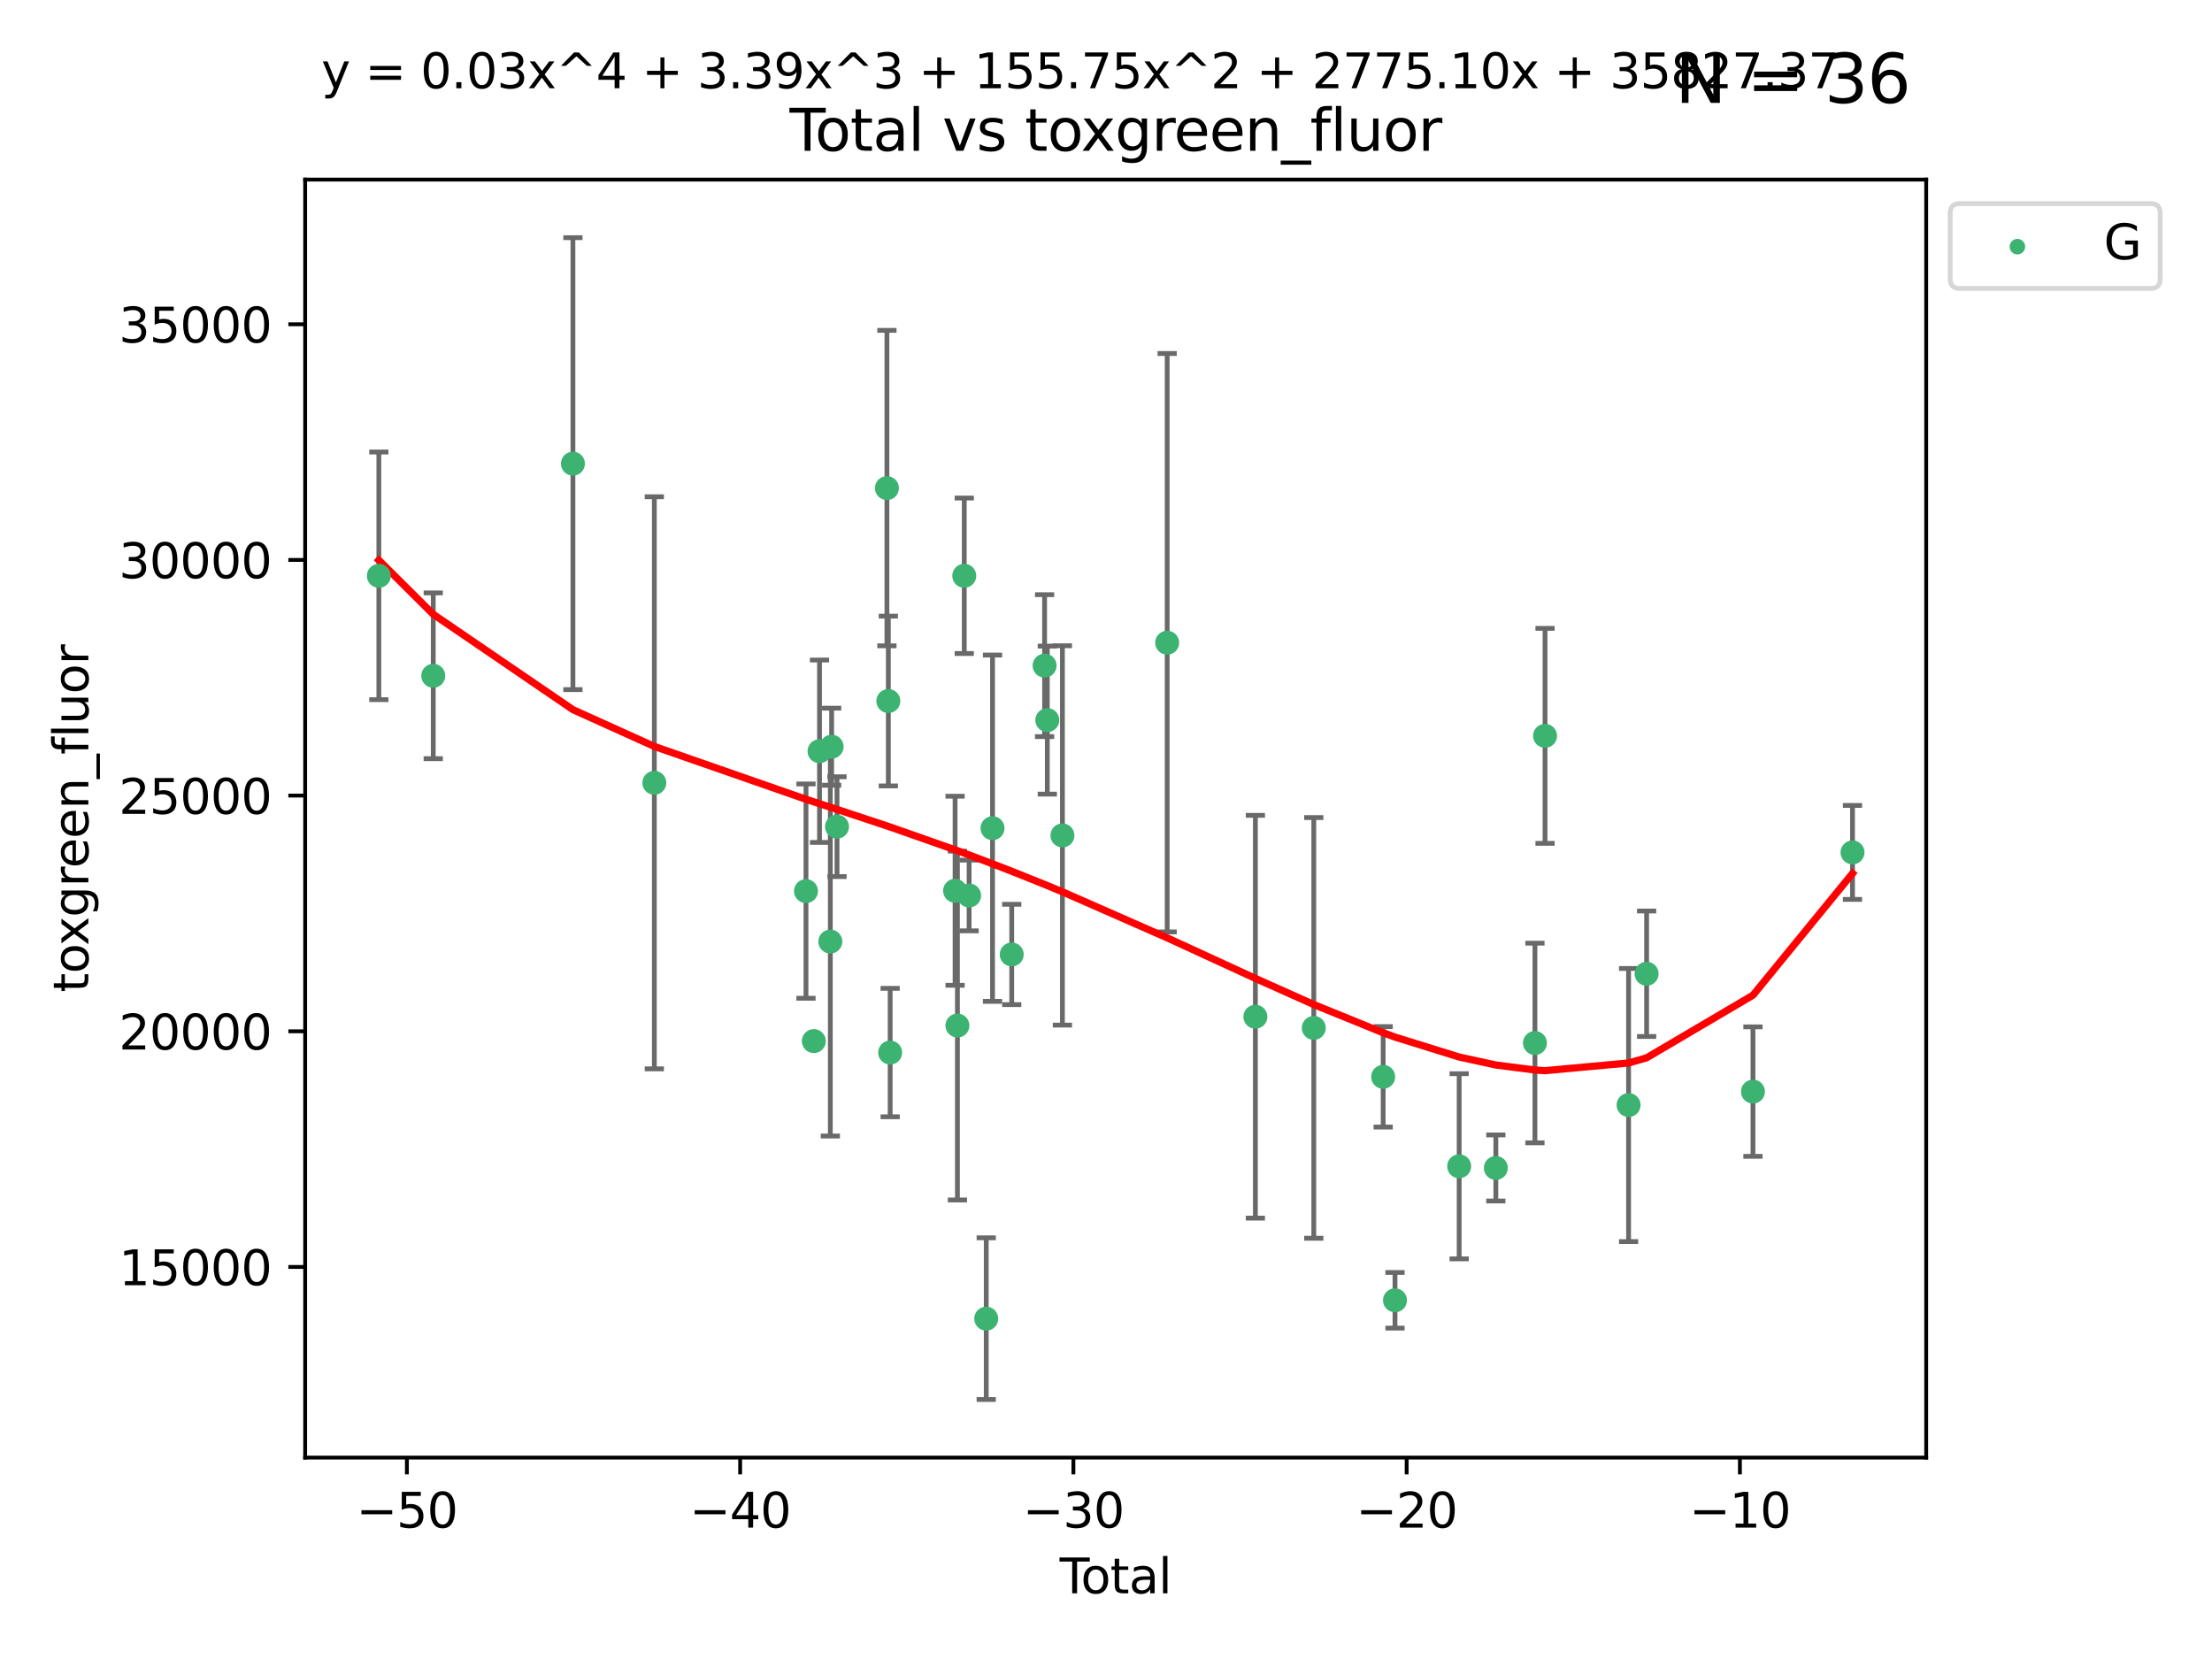 <?xml version="1.0" encoding="utf-8" standalone="no"?>
<!DOCTYPE svg PUBLIC "-//W3C//DTD SVG 1.1//EN"
  "http://www.w3.org/Graphics/SVG/1.1/DTD/svg11.dtd">
<svg xmlns:xlink="http://www.w3.org/1999/xlink" width="460.8pt" height="345.6pt" viewBox="0 0 460.8 345.6" xmlns="http://www.w3.org/2000/svg" version="1.1">
 <defs>
  <style type="text/css">*{stroke-linejoin: round; stroke-linecap: butt}</style>
 </defs>
 <g id="figure_1">
  <g id="patch_1">
   <path d="M 0 345.6 
L 460.8 345.6 
L 460.8 0 
L 0 0 
z
" style="fill: #ffffff"/>
  </g>
  <g id="axes_1">
   <g id="patch_2">
    <path d="M 63.571 303.64 
L 401.26 303.64 
L 401.26 37.411 
L 63.571 37.411 
z
" style="fill: #ffffff"/>
   </g>
   <g id="PathCollection_1">
    <defs>
     <path id="md20626d2b7" d="M 0 1.118 
C 0.297 1.118 0.581 1 0.791 0.791 
C 1 0.581 1.118 0.297 1.118 0 
C 1.118 -0.297 1 -0.581 0.791 -0.791 
C 0.581 -1 0.297 -1.118 0 -1.118 
C -0.297 -1.118 -0.581 -1 -0.791 -0.791 
C -1 -0.581 -1.118 -0.297 -1.118 0 
C -1.118 0.297 -1 0.581 -0.791 0.791 
C -0.581 1 -0.297 1.118 0 1.118 
z
" style="stroke: #3cb371"/>
    </defs>
    <g clip-path="url(#p855ba86856)">
     <use xlink:href="#md20626d2b7" x="78.921" y="119.959" style="fill: #3cb371; stroke: #3cb371"/>
     <use xlink:href="#md20626d2b7" x="90.255" y="140.778" style="fill: #3cb371; stroke: #3cb371"/>
     <use xlink:href="#md20626d2b7" x="119.35" y="96.586" style="fill: #3cb371; stroke: #3cb371"/>
     <use xlink:href="#md20626d2b7" x="136.309" y="163.076" style="fill: #3cb371; stroke: #3cb371"/>
     <use xlink:href="#md20626d2b7" x="167.902" y="185.634" style="fill: #3cb371; stroke: #3cb371"/>
     <use xlink:href="#md20626d2b7" x="169.538" y="216.881" style="fill: #3cb371; stroke: #3cb371"/>
     <use xlink:href="#md20626d2b7" x="170.721" y="156.494" style="fill: #3cb371; stroke: #3cb371"/>
     <use xlink:href="#md20626d2b7" x="172.971" y="196.148" style="fill: #3cb371; stroke: #3cb371"/>
     <use xlink:href="#md20626d2b7" x="173.244" y="155.55" style="fill: #3cb371; stroke: #3cb371"/>
     <use xlink:href="#md20626d2b7" x="174.365" y="172.208" style="fill: #3cb371; stroke: #3cb371"/>
     <use xlink:href="#md20626d2b7" x="184.763" y="101.677" style="fill: #3cb371; stroke: #3cb371"/>
     <use xlink:href="#md20626d2b7" x="185.056" y="146.037" style="fill: #3cb371; stroke: #3cb371"/>
     <use xlink:href="#md20626d2b7" x="185.436" y="219.268" style="fill: #3cb371; stroke: #3cb371"/>
     <use xlink:href="#md20626d2b7" x="198.96" y="185.562" style="fill: #3cb371; stroke: #3cb371"/>
     <use xlink:href="#md20626d2b7" x="199.45" y="213.642" style="fill: #3cb371; stroke: #3cb371"/>
     <use xlink:href="#md20626d2b7" x="200.874" y="119.948" style="fill: #3cb371; stroke: #3cb371"/>
     <use xlink:href="#md20626d2b7" x="201.885" y="186.545" style="fill: #3cb371; stroke: #3cb371"/>
     <use xlink:href="#md20626d2b7" x="205.451" y="274.699" style="fill: #3cb371; stroke: #3cb371"/>
     <use xlink:href="#md20626d2b7" x="206.761" y="172.53" style="fill: #3cb371; stroke: #3cb371"/>
     <use xlink:href="#md20626d2b7" x="210.761" y="198.832" style="fill: #3cb371; stroke: #3cb371"/>
     <use xlink:href="#md20626d2b7" x="217.607" y="138.664" style="fill: #3cb371; stroke: #3cb371"/>
     <use xlink:href="#md20626d2b7" x="218.173" y="150.012" style="fill: #3cb371; stroke: #3cb371"/>
     <use xlink:href="#md20626d2b7" x="221.321" y="174.034" style="fill: #3cb371; stroke: #3cb371"/>
     <use xlink:href="#md20626d2b7" x="243.144" y="133.888" style="fill: #3cb371; stroke: #3cb371"/>
     <use xlink:href="#md20626d2b7" x="261.519" y="211.804" style="fill: #3cb371; stroke: #3cb371"/>
     <use xlink:href="#md20626d2b7" x="273.686" y="214.13" style="fill: #3cb371; stroke: #3cb371"/>
     <use xlink:href="#md20626d2b7" x="288.138" y="224.325" style="fill: #3cb371; stroke: #3cb371"/>
     <use xlink:href="#md20626d2b7" x="290.604" y="270.877" style="fill: #3cb371; stroke: #3cb371"/>
     <use xlink:href="#md20626d2b7" x="303.971" y="242.958" style="fill: #3cb371; stroke: #3cb371"/>
     <use xlink:href="#md20626d2b7" x="311.61" y="243.308" style="fill: #3cb371; stroke: #3cb371"/>
     <use xlink:href="#md20626d2b7" x="319.757" y="217.279" style="fill: #3cb371; stroke: #3cb371"/>
     <use xlink:href="#md20626d2b7" x="321.86" y="153.291" style="fill: #3cb371; stroke: #3cb371"/>
     <use xlink:href="#md20626d2b7" x="339.265" y="230.198" style="fill: #3cb371; stroke: #3cb371"/>
     <use xlink:href="#md20626d2b7" x="343.02" y="202.851" style="fill: #3cb371; stroke: #3cb371"/>
     <use xlink:href="#md20626d2b7" x="365.174" y="227.4" style="fill: #3cb371; stroke: #3cb371"/>
     <use xlink:href="#md20626d2b7" x="385.911" y="177.574" style="fill: #3cb371; stroke: #3cb371"/>
    </g>
   </g>
   <g id="matplotlib.axis_1">
    <g id="xtick_1">
     <g id="line2d_1">
      <defs>
       <path id="m1de140a393" d="M 0 0 
L 0 3.5 
" style="stroke: #000000; stroke-width: 0.8"/>
      </defs>
      <g>
       <use xlink:href="#m1de140a393" x="84.763" y="303.64" style="stroke: #000000; stroke-width: 0.8"/>
      </g>
     </g>
     <g id="text_1">
      <!-- −50 -->
      <g transform="translate(74.211 318.238)scale(0.1 -0.1)">
       <defs>
        <path id="DejaVuSans-2212" d="M 678 2272 
L 4684 2272 
L 4684 1741 
L 678 1741 
L 678 2272 
z
" transform="scale(0.016)"/>
        <path id="DejaVuSans-35" d="M 691 4666 
L 3169 4666 
L 3169 4134 
L 1269 4134 
L 1269 2991 
Q 1406 3038 1543 3061 
Q 1681 3084 1819 3084 
Q 2600 3084 3056 2656 
Q 3513 2228 3513 1497 
Q 3513 744 3044 326 
Q 2575 -91 1722 -91 
Q 1428 -91 1123 -41 
Q 819 9 494 109 
L 494 744 
Q 775 591 1075 516 
Q 1375 441 1709 441 
Q 2250 441 2565 725 
Q 2881 1009 2881 1497 
Q 2881 1984 2565 2268 
Q 2250 2553 1709 2553 
Q 1456 2553 1204 2497 
Q 953 2441 691 2322 
L 691 4666 
z
" transform="scale(0.016)"/>
        <path id="DejaVuSans-30" d="M 2034 4250 
Q 1547 4250 1301 3770 
Q 1056 3291 1056 2328 
Q 1056 1369 1301 889 
Q 1547 409 2034 409 
Q 2525 409 2770 889 
Q 3016 1369 3016 2328 
Q 3016 3291 2770 3770 
Q 2525 4250 2034 4250 
z
M 2034 4750 
Q 2819 4750 3233 4129 
Q 3647 3509 3647 2328 
Q 3647 1150 3233 529 
Q 2819 -91 2034 -91 
Q 1250 -91 836 529 
Q 422 1150 422 2328 
Q 422 3509 836 4129 
Q 1250 4750 2034 4750 
z
" transform="scale(0.016)"/>
       </defs>
       <use xlink:href="#DejaVuSans-2212"/>
       <use xlink:href="#DejaVuSans-35" x="83.789"/>
       <use xlink:href="#DejaVuSans-30" x="147.412"/>
      </g>
     </g>
    </g>
    <g id="xtick_2">
     <g id="line2d_2">
      <g>
       <use xlink:href="#m1de140a393" x="154.186" y="303.64" style="stroke: #000000; stroke-width: 0.8"/>
      </g>
     </g>
     <g id="text_2">
      <!-- −40 -->
      <g transform="translate(143.633 318.238)scale(0.1 -0.1)">
       <defs>
        <path id="DejaVuSans-34" d="M 2419 4116 
L 825 1625 
L 2419 1625 
L 2419 4116 
z
M 2253 4666 
L 3047 4666 
L 3047 1625 
L 3713 1625 
L 3713 1100 
L 3047 1100 
L 3047 0 
L 2419 0 
L 2419 1100 
L 313 1100 
L 313 1709 
L 2253 4666 
z
" transform="scale(0.016)"/>
       </defs>
       <use xlink:href="#DejaVuSans-2212"/>
       <use xlink:href="#DejaVuSans-34" x="83.789"/>
       <use xlink:href="#DejaVuSans-30" x="147.412"/>
      </g>
     </g>
    </g>
    <g id="xtick_3">
     <g id="line2d_3">
      <g>
       <use xlink:href="#m1de140a393" x="223.608" y="303.64" style="stroke: #000000; stroke-width: 0.8"/>
      </g>
     </g>
     <g id="text_3">
      <!-- −30 -->
      <g transform="translate(213.056 318.238)scale(0.1 -0.1)">
       <defs>
        <path id="DejaVuSans-33" d="M 2597 2516 
Q 3050 2419 3304 2112 
Q 3559 1806 3559 1356 
Q 3559 666 3084 287 
Q 2609 -91 1734 -91 
Q 1441 -91 1130 -33 
Q 819 25 488 141 
L 488 750 
Q 750 597 1062 519 
Q 1375 441 1716 441 
Q 2309 441 2620 675 
Q 2931 909 2931 1356 
Q 2931 1769 2642 2001 
Q 2353 2234 1838 2234 
L 1294 2234 
L 1294 2753 
L 1863 2753 
Q 2328 2753 2575 2939 
Q 2822 3125 2822 3475 
Q 2822 3834 2567 4026 
Q 2313 4219 1838 4219 
Q 1578 4219 1281 4162 
Q 984 4106 628 3988 
L 628 4550 
Q 988 4650 1302 4700 
Q 1616 4750 1894 4750 
Q 2613 4750 3031 4423 
Q 3450 4097 3450 3541 
Q 3450 3153 3228 2886 
Q 3006 2619 2597 2516 
z
" transform="scale(0.016)"/>
       </defs>
       <use xlink:href="#DejaVuSans-2212"/>
       <use xlink:href="#DejaVuSans-33" x="83.789"/>
       <use xlink:href="#DejaVuSans-30" x="147.412"/>
      </g>
     </g>
    </g>
    <g id="xtick_4">
     <g id="line2d_4">
      <g>
       <use xlink:href="#m1de140a393" x="293.031" y="303.64" style="stroke: #000000; stroke-width: 0.8"/>
      </g>
     </g>
     <g id="text_4">
      <!-- −20 -->
      <g transform="translate(282.478 318.238)scale(0.1 -0.1)">
       <defs>
        <path id="DejaVuSans-32" d="M 1228 531 
L 3431 531 
L 3431 0 
L 469 0 
L 469 531 
Q 828 903 1448 1529 
Q 2069 2156 2228 2338 
Q 2531 2678 2651 2914 
Q 2772 3150 2772 3378 
Q 2772 3750 2511 3984 
Q 2250 4219 1831 4219 
Q 1534 4219 1204 4116 
Q 875 4013 500 3803 
L 500 4441 
Q 881 4594 1212 4672 
Q 1544 4750 1819 4750 
Q 2544 4750 2975 4387 
Q 3406 4025 3406 3419 
Q 3406 3131 3298 2873 
Q 3191 2616 2906 2266 
Q 2828 2175 2409 1742 
Q 1991 1309 1228 531 
z
" transform="scale(0.016)"/>
       </defs>
       <use xlink:href="#DejaVuSans-2212"/>
       <use xlink:href="#DejaVuSans-32" x="83.789"/>
       <use xlink:href="#DejaVuSans-30" x="147.412"/>
      </g>
     </g>
    </g>
    <g id="xtick_5">
     <g id="line2d_5">
      <g>
       <use xlink:href="#m1de140a393" x="362.453" y="303.64" style="stroke: #000000; stroke-width: 0.8"/>
      </g>
     </g>
     <g id="text_5">
      <!-- −10 -->
      <g transform="translate(351.901 318.238)scale(0.1 -0.1)">
       <defs>
        <path id="DejaVuSans-31" d="M 794 531 
L 1825 531 
L 1825 4091 
L 703 3866 
L 703 4441 
L 1819 4666 
L 2450 4666 
L 2450 531 
L 3481 531 
L 3481 0 
L 794 0 
L 794 531 
z
" transform="scale(0.016)"/>
       </defs>
       <use xlink:href="#DejaVuSans-2212"/>
       <use xlink:href="#DejaVuSans-31" x="83.789"/>
       <use xlink:href="#DejaVuSans-30" x="147.412"/>
      </g>
     </g>
    </g>
    <g id="text_6">
     <!-- Total -->
     <g transform="translate(220.739 331.917)scale(0.1 -0.1)">
      <defs>
       <path id="DejaVuSans-54" d="M -19 4666 
L 3928 4666 
L 3928 4134 
L 2272 4134 
L 2272 0 
L 1638 0 
L 1638 4134 
L -19 4134 
L -19 4666 
z
" transform="scale(0.016)"/>
       <path id="DejaVuSans-6f" d="M 1959 3097 
Q 1497 3097 1228 2736 
Q 959 2375 959 1747 
Q 959 1119 1226 758 
Q 1494 397 1959 397 
Q 2419 397 2687 759 
Q 2956 1122 2956 1747 
Q 2956 2369 2687 2733 
Q 2419 3097 1959 3097 
z
M 1959 3584 
Q 2709 3584 3137 3096 
Q 3566 2609 3566 1747 
Q 3566 888 3137 398 
Q 2709 -91 1959 -91 
Q 1206 -91 779 398 
Q 353 888 353 1747 
Q 353 2609 779 3096 
Q 1206 3584 1959 3584 
z
" transform="scale(0.016)"/>
       <path id="DejaVuSans-74" d="M 1172 4494 
L 1172 3500 
L 2356 3500 
L 2356 3053 
L 1172 3053 
L 1172 1153 
Q 1172 725 1289 603 
Q 1406 481 1766 481 
L 2356 481 
L 2356 0 
L 1766 0 
Q 1100 0 847 248 
Q 594 497 594 1153 
L 594 3053 
L 172 3053 
L 172 3500 
L 594 3500 
L 594 4494 
L 1172 4494 
z
" transform="scale(0.016)"/>
       <path id="DejaVuSans-61" d="M 2194 1759 
Q 1497 1759 1228 1600 
Q 959 1441 959 1056 
Q 959 750 1161 570 
Q 1363 391 1709 391 
Q 2188 391 2477 730 
Q 2766 1069 2766 1631 
L 2766 1759 
L 2194 1759 
z
M 3341 1997 
L 3341 0 
L 2766 0 
L 2766 531 
Q 2569 213 2275 61 
Q 1981 -91 1556 -91 
Q 1019 -91 701 211 
Q 384 513 384 1019 
Q 384 1609 779 1909 
Q 1175 2209 1959 2209 
L 2766 2209 
L 2766 2266 
Q 2766 2663 2505 2880 
Q 2244 3097 1772 3097 
Q 1472 3097 1187 3025 
Q 903 2953 641 2809 
L 641 3341 
Q 956 3463 1253 3523 
Q 1550 3584 1831 3584 
Q 2591 3584 2966 3190 
Q 3341 2797 3341 1997 
z
" transform="scale(0.016)"/>
       <path id="DejaVuSans-6c" d="M 603 4863 
L 1178 4863 
L 1178 0 
L 603 0 
L 603 4863 
z
" transform="scale(0.016)"/>
      </defs>
      <use xlink:href="#DejaVuSans-54"/>
      <use xlink:href="#DejaVuSans-6f" x="44.084"/>
      <use xlink:href="#DejaVuSans-74" x="105.266"/>
      <use xlink:href="#DejaVuSans-61" x="144.475"/>
      <use xlink:href="#DejaVuSans-6c" x="205.754"/>
     </g>
    </g>
   </g>
   <g id="matplotlib.axis_2">
    <g id="ytick_1">
     <g id="line2d_6">
      <defs>
       <path id="m086ab2cfdd" d="M 0 0 
L -3.5 0 
" style="stroke: #000000; stroke-width: 0.8"/>
      </defs>
      <g>
       <use xlink:href="#m086ab2cfdd" x="63.571" y="263.928" style="stroke: #000000; stroke-width: 0.8"/>
      </g>
     </g>
     <g id="text_7">
      <!-- 15000 -->
      <g transform="translate(24.759 267.727)scale(0.1 -0.1)">
       <use xlink:href="#DejaVuSans-31"/>
       <use xlink:href="#DejaVuSans-35" x="63.623"/>
       <use xlink:href="#DejaVuSans-30" x="127.246"/>
       <use xlink:href="#DejaVuSans-30" x="190.869"/>
       <use xlink:href="#DejaVuSans-30" x="254.492"/>
      </g>
     </g>
    </g>
    <g id="ytick_2">
     <g id="line2d_7">
      <g>
       <use xlink:href="#m086ab2cfdd" x="63.571" y="214.834" style="stroke: #000000; stroke-width: 0.8"/>
      </g>
     </g>
     <g id="text_8">
      <!-- 20000 -->
      <g transform="translate(24.759 218.633)scale(0.1 -0.1)">
       <use xlink:href="#DejaVuSans-32"/>
       <use xlink:href="#DejaVuSans-30" x="63.623"/>
       <use xlink:href="#DejaVuSans-30" x="127.246"/>
       <use xlink:href="#DejaVuSans-30" x="190.869"/>
       <use xlink:href="#DejaVuSans-30" x="254.492"/>
      </g>
     </g>
    </g>
    <g id="ytick_3">
     <g id="line2d_8">
      <g>
       <use xlink:href="#m086ab2cfdd" x="63.571" y="165.739" style="stroke: #000000; stroke-width: 0.8"/>
      </g>
     </g>
     <g id="text_9">
      <!-- 25000 -->
      <g transform="translate(24.759 169.539)scale(0.1 -0.1)">
       <use xlink:href="#DejaVuSans-32"/>
       <use xlink:href="#DejaVuSans-35" x="63.623"/>
       <use xlink:href="#DejaVuSans-30" x="127.246"/>
       <use xlink:href="#DejaVuSans-30" x="190.869"/>
       <use xlink:href="#DejaVuSans-30" x="254.492"/>
      </g>
     </g>
    </g>
    <g id="ytick_4">
     <g id="line2d_9">
      <g>
       <use xlink:href="#m086ab2cfdd" x="63.571" y="116.645" style="stroke: #000000; stroke-width: 0.8"/>
      </g>
     </g>
     <g id="text_10">
      <!-- 30000 -->
      <g transform="translate(24.759 120.444)scale(0.1 -0.1)">
       <use xlink:href="#DejaVuSans-33"/>
       <use xlink:href="#DejaVuSans-30" x="63.623"/>
       <use xlink:href="#DejaVuSans-30" x="127.246"/>
       <use xlink:href="#DejaVuSans-30" x="190.869"/>
       <use xlink:href="#DejaVuSans-30" x="254.492"/>
      </g>
     </g>
    </g>
    <g id="ytick_5">
     <g id="line2d_10">
      <g>
       <use xlink:href="#m086ab2cfdd" x="63.571" y="67.551" style="stroke: #000000; stroke-width: 0.8"/>
      </g>
     </g>
     <g id="text_11">
      <!-- 35000 -->
      <g transform="translate(24.759 71.35)scale(0.1 -0.1)">
       <use xlink:href="#DejaVuSans-33"/>
       <use xlink:href="#DejaVuSans-35" x="63.623"/>
       <use xlink:href="#DejaVuSans-30" x="127.246"/>
       <use xlink:href="#DejaVuSans-30" x="190.869"/>
       <use xlink:href="#DejaVuSans-30" x="254.492"/>
      </g>
     </g>
    </g>
    <g id="text_12">
     <!-- toxgreen_fluor -->
     <g transform="translate(18.401 206.72)rotate(-90)scale(0.1 -0.1)">
      <defs>
       <path id="DejaVuSans-78" d="M 3513 3500 
L 2247 1797 
L 3578 0 
L 2900 0 
L 1881 1375 
L 863 0 
L 184 0 
L 1544 1831 
L 300 3500 
L 978 3500 
L 1906 2253 
L 2834 3500 
L 3513 3500 
z
" transform="scale(0.016)"/>
       <path id="DejaVuSans-67" d="M 2906 1791 
Q 2906 2416 2648 2759 
Q 2391 3103 1925 3103 
Q 1463 3103 1205 2759 
Q 947 2416 947 1791 
Q 947 1169 1205 825 
Q 1463 481 1925 481 
Q 2391 481 2648 825 
Q 2906 1169 2906 1791 
z
M 3481 434 
Q 3481 -459 3084 -895 
Q 2688 -1331 1869 -1331 
Q 1566 -1331 1297 -1286 
Q 1028 -1241 775 -1147 
L 775 -588 
Q 1028 -725 1275 -790 
Q 1522 -856 1778 -856 
Q 2344 -856 2625 -561 
Q 2906 -266 2906 331 
L 2906 616 
Q 2728 306 2450 153 
Q 2172 0 1784 0 
Q 1141 0 747 490 
Q 353 981 353 1791 
Q 353 2603 747 3093 
Q 1141 3584 1784 3584 
Q 2172 3584 2450 3431 
Q 2728 3278 2906 2969 
L 2906 3500 
L 3481 3500 
L 3481 434 
z
" transform="scale(0.016)"/>
       <path id="DejaVuSans-72" d="M 2631 2963 
Q 2534 3019 2420 3045 
Q 2306 3072 2169 3072 
Q 1681 3072 1420 2755 
Q 1159 2438 1159 1844 
L 1159 0 
L 581 0 
L 581 3500 
L 1159 3500 
L 1159 2956 
Q 1341 3275 1631 3429 
Q 1922 3584 2338 3584 
Q 2397 3584 2469 3576 
Q 2541 3569 2628 3553 
L 2631 2963 
z
" transform="scale(0.016)"/>
       <path id="DejaVuSans-65" d="M 3597 1894 
L 3597 1613 
L 953 1613 
Q 991 1019 1311 708 
Q 1631 397 2203 397 
Q 2534 397 2845 478 
Q 3156 559 3463 722 
L 3463 178 
Q 3153 47 2828 -22 
Q 2503 -91 2169 -91 
Q 1331 -91 842 396 
Q 353 884 353 1716 
Q 353 2575 817 3079 
Q 1281 3584 2069 3584 
Q 2775 3584 3186 3129 
Q 3597 2675 3597 1894 
z
M 3022 2063 
Q 3016 2534 2758 2815 
Q 2500 3097 2075 3097 
Q 1594 3097 1305 2825 
Q 1016 2553 972 2059 
L 3022 2063 
z
" transform="scale(0.016)"/>
       <path id="DejaVuSans-6e" d="M 3513 2113 
L 3513 0 
L 2938 0 
L 2938 2094 
Q 2938 2591 2744 2837 
Q 2550 3084 2163 3084 
Q 1697 3084 1428 2787 
Q 1159 2491 1159 1978 
L 1159 0 
L 581 0 
L 581 3500 
L 1159 3500 
L 1159 2956 
Q 1366 3272 1645 3428 
Q 1925 3584 2291 3584 
Q 2894 3584 3203 3211 
Q 3513 2838 3513 2113 
z
" transform="scale(0.016)"/>
       <path id="DejaVuSans-5f" d="M 3263 -1063 
L 3263 -1509 
L -63 -1509 
L -63 -1063 
L 3263 -1063 
z
" transform="scale(0.016)"/>
       <path id="DejaVuSans-66" d="M 2375 4863 
L 2375 4384 
L 1825 4384 
Q 1516 4384 1395 4259 
Q 1275 4134 1275 3809 
L 1275 3500 
L 2222 3500 
L 2222 3053 
L 1275 3053 
L 1275 0 
L 697 0 
L 697 3053 
L 147 3053 
L 147 3500 
L 697 3500 
L 697 3744 
Q 697 4328 969 4595 
Q 1241 4863 1831 4863 
L 2375 4863 
z
" transform="scale(0.016)"/>
       <path id="DejaVuSans-75" d="M 544 1381 
L 544 3500 
L 1119 3500 
L 1119 1403 
Q 1119 906 1312 657 
Q 1506 409 1894 409 
Q 2359 409 2629 706 
Q 2900 1003 2900 1516 
L 2900 3500 
L 3475 3500 
L 3475 0 
L 2900 0 
L 2900 538 
Q 2691 219 2414 64 
Q 2138 -91 1772 -91 
Q 1169 -91 856 284 
Q 544 659 544 1381 
z
M 1991 3584 
L 1991 3584 
z
" transform="scale(0.016)"/>
      </defs>
      <use xlink:href="#DejaVuSans-74"/>
      <use xlink:href="#DejaVuSans-6f" x="39.209"/>
      <use xlink:href="#DejaVuSans-78" x="97.266"/>
      <use xlink:href="#DejaVuSans-67" x="156.445"/>
      <use xlink:href="#DejaVuSans-72" x="219.922"/>
      <use xlink:href="#DejaVuSans-65" x="258.785"/>
      <use xlink:href="#DejaVuSans-65" x="320.309"/>
      <use xlink:href="#DejaVuSans-6e" x="381.832"/>
      <use xlink:href="#DejaVuSans-5f" x="445.211"/>
      <use xlink:href="#DejaVuSans-66" x="495.211"/>
      <use xlink:href="#DejaVuSans-6c" x="530.416"/>
      <use xlink:href="#DejaVuSans-75" x="558.199"/>
      <use xlink:href="#DejaVuSans-6f" x="621.578"/>
      <use xlink:href="#DejaVuSans-72" x="682.76"/>
     </g>
    </g>
   </g>
   <g id="LineCollection_1">
    <path d="M 78.921 145.755 
L 78.921 94.163 
" clip-path="url(#p855ba86856)" style="fill: none; stroke: #696969"/>
    <path d="M 90.255 158.047 
L 90.255 123.51 
" clip-path="url(#p855ba86856)" style="fill: none; stroke: #696969"/>
    <path d="M 119.35 143.66 
L 119.35 49.513 
" clip-path="url(#p855ba86856)" style="fill: none; stroke: #696969"/>
    <path d="M 136.309 222.66 
L 136.309 103.491 
" clip-path="url(#p855ba86856)" style="fill: none; stroke: #696969"/>
    <path d="M 167.902 207.956 
L 167.902 163.312 
" clip-path="url(#p855ba86856)" style="fill: none; stroke: #696969"/>
    <path d="M 169.538 217.552 
L 169.538 216.211 
" clip-path="url(#p855ba86856)" style="fill: none; stroke: #696969"/>
    <path d="M 170.721 175.489 
L 170.721 137.499 
" clip-path="url(#p855ba86856)" style="fill: none; stroke: #696969"/>
    <path d="M 172.971 236.655 
L 172.971 155.642 
" clip-path="url(#p855ba86856)" style="fill: none; stroke: #696969"/>
    <path d="M 173.244 163.577 
L 173.244 147.523 
" clip-path="url(#p855ba86856)" style="fill: none; stroke: #696969"/>
    <path d="M 174.365 182.602 
L 174.365 161.814 
" clip-path="url(#p855ba86856)" style="fill: none; stroke: #696969"/>
    <path d="M 184.763 134.535 
L 184.763 68.819 
" clip-path="url(#p855ba86856)" style="fill: none; stroke: #696969"/>
    <path d="M 185.056 163.72 
L 185.056 128.354 
" clip-path="url(#p855ba86856)" style="fill: none; stroke: #696969"/>
    <path d="M 185.436 232.646 
L 185.436 205.889 
" clip-path="url(#p855ba86856)" style="fill: none; stroke: #696969"/>
    <path d="M 198.96 205.256 
L 198.96 165.868 
" clip-path="url(#p855ba86856)" style="fill: none; stroke: #696969"/>
    <path d="M 199.45 249.975 
L 199.45 177.31 
" clip-path="url(#p855ba86856)" style="fill: none; stroke: #696969"/>
    <path d="M 200.874 136.139 
L 200.874 103.757 
" clip-path="url(#p855ba86856)" style="fill: none; stroke: #696969"/>
    <path d="M 201.885 193.913 
L 201.885 179.178 
" clip-path="url(#p855ba86856)" style="fill: none; stroke: #696969"/>
    <path d="M 205.451 291.539 
L 205.451 257.86 
" clip-path="url(#p855ba86856)" style="fill: none; stroke: #696969"/>
    <path d="M 206.761 208.6 
L 206.761 136.46 
" clip-path="url(#p855ba86856)" style="fill: none; stroke: #696969"/>
    <path d="M 210.761 209.28 
L 210.761 188.384 
" clip-path="url(#p855ba86856)" style="fill: none; stroke: #696969"/>
    <path d="M 217.607 153.444 
L 217.607 123.884 
" clip-path="url(#p855ba86856)" style="fill: none; stroke: #696969"/>
    <path d="M 218.173 165.427 
L 218.173 134.598 
" clip-path="url(#p855ba86856)" style="fill: none; stroke: #696969"/>
    <path d="M 221.321 213.544 
L 221.321 134.525 
" clip-path="url(#p855ba86856)" style="fill: none; stroke: #696969"/>
    <path d="M 243.144 194.133 
L 243.144 73.643 
" clip-path="url(#p855ba86856)" style="fill: none; stroke: #696969"/>
    <path d="M 261.519 253.759 
L 261.519 169.85 
" clip-path="url(#p855ba86856)" style="fill: none; stroke: #696969"/>
    <path d="M 273.686 257.949 
L 273.686 170.311 
" clip-path="url(#p855ba86856)" style="fill: none; stroke: #696969"/>
    <path d="M 288.138 234.788 
L 288.138 213.862 
" clip-path="url(#p855ba86856)" style="fill: none; stroke: #696969"/>
    <path d="M 290.604 276.674 
L 290.604 265.08 
" clip-path="url(#p855ba86856)" style="fill: none; stroke: #696969"/>
    <path d="M 303.971 262.241 
L 303.971 223.675 
" clip-path="url(#p855ba86856)" style="fill: none; stroke: #696969"/>
    <path d="M 311.61 250.186 
L 311.61 236.43 
" clip-path="url(#p855ba86856)" style="fill: none; stroke: #696969"/>
    <path d="M 319.757 238.077 
L 319.757 196.481 
" clip-path="url(#p855ba86856)" style="fill: none; stroke: #696969"/>
    <path d="M 321.86 175.685 
L 321.86 130.897 
" clip-path="url(#p855ba86856)" style="fill: none; stroke: #696969"/>
    <path d="M 339.265 258.649 
L 339.265 201.748 
" clip-path="url(#p855ba86856)" style="fill: none; stroke: #696969"/>
    <path d="M 343.02 215.916 
L 343.02 189.785 
" clip-path="url(#p855ba86856)" style="fill: none; stroke: #696969"/>
    <path d="M 365.174 240.887 
L 365.174 213.912 
" clip-path="url(#p855ba86856)" style="fill: none; stroke: #696969"/>
    <path d="M 385.911 187.363 
L 385.911 167.786 
" clip-path="url(#p855ba86856)" style="fill: none; stroke: #696969"/>
   </g>
   <g id="line2d_11">
    <defs>
     <path id="m10775410e8" d="M 2 0 
L -2 -0 
" style="stroke: #696969"/>
    </defs>
    <g clip-path="url(#p855ba86856)">
     <use xlink:href="#m10775410e8" x="78.921" y="145.755" style="fill: #696969; stroke: #696969"/>
     <use xlink:href="#m10775410e8" x="90.255" y="158.047" style="fill: #696969; stroke: #696969"/>
     <use xlink:href="#m10775410e8" x="119.35" y="143.66" style="fill: #696969; stroke: #696969"/>
     <use xlink:href="#m10775410e8" x="136.309" y="222.66" style="fill: #696969; stroke: #696969"/>
     <use xlink:href="#m10775410e8" x="167.902" y="207.956" style="fill: #696969; stroke: #696969"/>
     <use xlink:href="#m10775410e8" x="169.538" y="217.552" style="fill: #696969; stroke: #696969"/>
     <use xlink:href="#m10775410e8" x="170.721" y="175.489" style="fill: #696969; stroke: #696969"/>
     <use xlink:href="#m10775410e8" x="172.971" y="236.655" style="fill: #696969; stroke: #696969"/>
     <use xlink:href="#m10775410e8" x="173.244" y="163.577" style="fill: #696969; stroke: #696969"/>
     <use xlink:href="#m10775410e8" x="174.365" y="182.602" style="fill: #696969; stroke: #696969"/>
     <use xlink:href="#m10775410e8" x="184.763" y="134.535" style="fill: #696969; stroke: #696969"/>
     <use xlink:href="#m10775410e8" x="185.056" y="163.72" style="fill: #696969; stroke: #696969"/>
     <use xlink:href="#m10775410e8" x="185.436" y="232.646" style="fill: #696969; stroke: #696969"/>
     <use xlink:href="#m10775410e8" x="198.96" y="205.256" style="fill: #696969; stroke: #696969"/>
     <use xlink:href="#m10775410e8" x="199.45" y="249.975" style="fill: #696969; stroke: #696969"/>
     <use xlink:href="#m10775410e8" x="200.874" y="136.139" style="fill: #696969; stroke: #696969"/>
     <use xlink:href="#m10775410e8" x="201.885" y="193.913" style="fill: #696969; stroke: #696969"/>
     <use xlink:href="#m10775410e8" x="205.451" y="291.539" style="fill: #696969; stroke: #696969"/>
     <use xlink:href="#m10775410e8" x="206.761" y="208.6" style="fill: #696969; stroke: #696969"/>
     <use xlink:href="#m10775410e8" x="210.761" y="209.28" style="fill: #696969; stroke: #696969"/>
     <use xlink:href="#m10775410e8" x="217.607" y="153.444" style="fill: #696969; stroke: #696969"/>
     <use xlink:href="#m10775410e8" x="218.173" y="165.427" style="fill: #696969; stroke: #696969"/>
     <use xlink:href="#m10775410e8" x="221.321" y="213.544" style="fill: #696969; stroke: #696969"/>
     <use xlink:href="#m10775410e8" x="243.144" y="194.133" style="fill: #696969; stroke: #696969"/>
     <use xlink:href="#m10775410e8" x="261.519" y="253.759" style="fill: #696969; stroke: #696969"/>
     <use xlink:href="#m10775410e8" x="273.686" y="257.949" style="fill: #696969; stroke: #696969"/>
     <use xlink:href="#m10775410e8" x="288.138" y="234.788" style="fill: #696969; stroke: #696969"/>
     <use xlink:href="#m10775410e8" x="290.604" y="276.674" style="fill: #696969; stroke: #696969"/>
     <use xlink:href="#m10775410e8" x="303.971" y="262.241" style="fill: #696969; stroke: #696969"/>
     <use xlink:href="#m10775410e8" x="311.61" y="250.186" style="fill: #696969; stroke: #696969"/>
     <use xlink:href="#m10775410e8" x="319.757" y="238.077" style="fill: #696969; stroke: #696969"/>
     <use xlink:href="#m10775410e8" x="321.86" y="175.685" style="fill: #696969; stroke: #696969"/>
     <use xlink:href="#m10775410e8" x="339.265" y="258.649" style="fill: #696969; stroke: #696969"/>
     <use xlink:href="#m10775410e8" x="343.02" y="215.916" style="fill: #696969; stroke: #696969"/>
     <use xlink:href="#m10775410e8" x="365.174" y="240.887" style="fill: #696969; stroke: #696969"/>
     <use xlink:href="#m10775410e8" x="385.911" y="187.363" style="fill: #696969; stroke: #696969"/>
    </g>
   </g>
   <g id="line2d_12">
    <g clip-path="url(#p855ba86856)">
     <use xlink:href="#m10775410e8" x="78.921" y="94.163" style="fill: #696969; stroke: #696969"/>
     <use xlink:href="#m10775410e8" x="90.255" y="123.51" style="fill: #696969; stroke: #696969"/>
     <use xlink:href="#m10775410e8" x="119.35" y="49.513" style="fill: #696969; stroke: #696969"/>
     <use xlink:href="#m10775410e8" x="136.309" y="103.491" style="fill: #696969; stroke: #696969"/>
     <use xlink:href="#m10775410e8" x="167.902" y="163.312" style="fill: #696969; stroke: #696969"/>
     <use xlink:href="#m10775410e8" x="169.538" y="216.211" style="fill: #696969; stroke: #696969"/>
     <use xlink:href="#m10775410e8" x="170.721" y="137.499" style="fill: #696969; stroke: #696969"/>
     <use xlink:href="#m10775410e8" x="172.971" y="155.642" style="fill: #696969; stroke: #696969"/>
     <use xlink:href="#m10775410e8" x="173.244" y="147.523" style="fill: #696969; stroke: #696969"/>
     <use xlink:href="#m10775410e8" x="174.365" y="161.814" style="fill: #696969; stroke: #696969"/>
     <use xlink:href="#m10775410e8" x="184.763" y="68.819" style="fill: #696969; stroke: #696969"/>
     <use xlink:href="#m10775410e8" x="185.056" y="128.354" style="fill: #696969; stroke: #696969"/>
     <use xlink:href="#m10775410e8" x="185.436" y="205.889" style="fill: #696969; stroke: #696969"/>
     <use xlink:href="#m10775410e8" x="198.96" y="165.868" style="fill: #696969; stroke: #696969"/>
     <use xlink:href="#m10775410e8" x="199.45" y="177.31" style="fill: #696969; stroke: #696969"/>
     <use xlink:href="#m10775410e8" x="200.874" y="103.757" style="fill: #696969; stroke: #696969"/>
     <use xlink:href="#m10775410e8" x="201.885" y="179.178" style="fill: #696969; stroke: #696969"/>
     <use xlink:href="#m10775410e8" x="205.451" y="257.86" style="fill: #696969; stroke: #696969"/>
     <use xlink:href="#m10775410e8" x="206.761" y="136.46" style="fill: #696969; stroke: #696969"/>
     <use xlink:href="#m10775410e8" x="210.761" y="188.384" style="fill: #696969; stroke: #696969"/>
     <use xlink:href="#m10775410e8" x="217.607" y="123.884" style="fill: #696969; stroke: #696969"/>
     <use xlink:href="#m10775410e8" x="218.173" y="134.598" style="fill: #696969; stroke: #696969"/>
     <use xlink:href="#m10775410e8" x="221.321" y="134.525" style="fill: #696969; stroke: #696969"/>
     <use xlink:href="#m10775410e8" x="243.144" y="73.643" style="fill: #696969; stroke: #696969"/>
     <use xlink:href="#m10775410e8" x="261.519" y="169.85" style="fill: #696969; stroke: #696969"/>
     <use xlink:href="#m10775410e8" x="273.686" y="170.311" style="fill: #696969; stroke: #696969"/>
     <use xlink:href="#m10775410e8" x="288.138" y="213.862" style="fill: #696969; stroke: #696969"/>
     <use xlink:href="#m10775410e8" x="290.604" y="265.08" style="fill: #696969; stroke: #696969"/>
     <use xlink:href="#m10775410e8" x="303.971" y="223.675" style="fill: #696969; stroke: #696969"/>
     <use xlink:href="#m10775410e8" x="311.61" y="236.43" style="fill: #696969; stroke: #696969"/>
     <use xlink:href="#m10775410e8" x="319.757" y="196.481" style="fill: #696969; stroke: #696969"/>
     <use xlink:href="#m10775410e8" x="321.86" y="130.897" style="fill: #696969; stroke: #696969"/>
     <use xlink:href="#m10775410e8" x="339.265" y="201.748" style="fill: #696969; stroke: #696969"/>
     <use xlink:href="#m10775410e8" x="343.02" y="189.785" style="fill: #696969; stroke: #696969"/>
     <use xlink:href="#m10775410e8" x="365.174" y="213.912" style="fill: #696969; stroke: #696969"/>
     <use xlink:href="#m10775410e8" x="385.911" y="167.786" style="fill: #696969; stroke: #696969"/>
    </g>
   </g>
   <g id="line2d_13">
    <path d="M 78.921 116.699 
L 90.255 127.97 
L 119.35 147.832 
L 136.309 155.497 
L 167.902 166.507 
L 169.538 167.038 
L 170.721 167.423 
L 172.971 168.154 
L 173.244 168.243 
L 174.365 168.609 
L 184.763 172.054 
L 185.056 172.153 
L 185.436 172.282 
L 198.96 177.03 
L 199.45 177.21 
L 200.874 177.733 
L 201.885 178.108 
L 205.451 179.448 
L 206.761 179.948 
L 210.761 181.499 
L 217.607 184.245 
L 218.173 184.477 
L 221.321 185.781 
L 243.144 195.368 
L 261.519 203.82 
L 273.686 209.264 
L 288.138 215.141 
L 290.604 216.044 
L 303.971 220.195 
L 311.61 221.86 
L 319.757 222.908 
L 321.86 223.038 
L 339.265 221.438 
L 343.02 220.365 
L 365.174 207.321 
L 385.911 181.947 
" clip-path="url(#p855ba86856)" style="fill: none; stroke: #ff0000; stroke-width: 1.5; stroke-linecap: square"/>
   </g>
   <g id="line2d_14">
    <defs>
     <path id="ma82c26ce4c" d="M 0 2 
C 0.53 2 1.039 1.789 1.414 1.414 
C 1.789 1.039 2 0.53 2 0 
C 2 -0.53 1.789 -1.039 1.414 -1.414 
C 1.039 -1.789 0.53 -2 0 -2 
C -0.53 -2 -1.039 -1.789 -1.414 -1.414 
C -1.789 -1.039 -2 -0.53 -2 0 
C -2 0.53 -1.789 1.039 -1.414 1.414 
C -1.039 1.789 -0.53 2 0 2 
z
" style="stroke: #3cb371"/>
    </defs>
    <g clip-path="url(#p855ba86856)">
     <use xlink:href="#ma82c26ce4c" x="78.921" y="119.959" style="fill: #3cb371; stroke: #3cb371"/>
     <use xlink:href="#ma82c26ce4c" x="90.255" y="140.778" style="fill: #3cb371; stroke: #3cb371"/>
     <use xlink:href="#ma82c26ce4c" x="119.35" y="96.586" style="fill: #3cb371; stroke: #3cb371"/>
     <use xlink:href="#ma82c26ce4c" x="136.309" y="163.076" style="fill: #3cb371; stroke: #3cb371"/>
     <use xlink:href="#ma82c26ce4c" x="167.902" y="185.634" style="fill: #3cb371; stroke: #3cb371"/>
     <use xlink:href="#ma82c26ce4c" x="169.538" y="216.881" style="fill: #3cb371; stroke: #3cb371"/>
     <use xlink:href="#ma82c26ce4c" x="170.721" y="156.494" style="fill: #3cb371; stroke: #3cb371"/>
     <use xlink:href="#ma82c26ce4c" x="172.971" y="196.148" style="fill: #3cb371; stroke: #3cb371"/>
     <use xlink:href="#ma82c26ce4c" x="173.244" y="155.55" style="fill: #3cb371; stroke: #3cb371"/>
     <use xlink:href="#ma82c26ce4c" x="174.365" y="172.208" style="fill: #3cb371; stroke: #3cb371"/>
     <use xlink:href="#ma82c26ce4c" x="184.763" y="101.677" style="fill: #3cb371; stroke: #3cb371"/>
     <use xlink:href="#ma82c26ce4c" x="185.056" y="146.037" style="fill: #3cb371; stroke: #3cb371"/>
     <use xlink:href="#ma82c26ce4c" x="185.436" y="219.268" style="fill: #3cb371; stroke: #3cb371"/>
     <use xlink:href="#ma82c26ce4c" x="198.96" y="185.562" style="fill: #3cb371; stroke: #3cb371"/>
     <use xlink:href="#ma82c26ce4c" x="199.45" y="213.642" style="fill: #3cb371; stroke: #3cb371"/>
     <use xlink:href="#ma82c26ce4c" x="200.874" y="119.948" style="fill: #3cb371; stroke: #3cb371"/>
     <use xlink:href="#ma82c26ce4c" x="201.885" y="186.545" style="fill: #3cb371; stroke: #3cb371"/>
     <use xlink:href="#ma82c26ce4c" x="205.451" y="274.699" style="fill: #3cb371; stroke: #3cb371"/>
     <use xlink:href="#ma82c26ce4c" x="206.761" y="172.53" style="fill: #3cb371; stroke: #3cb371"/>
     <use xlink:href="#ma82c26ce4c" x="210.761" y="198.832" style="fill: #3cb371; stroke: #3cb371"/>
     <use xlink:href="#ma82c26ce4c" x="217.607" y="138.664" style="fill: #3cb371; stroke: #3cb371"/>
     <use xlink:href="#ma82c26ce4c" x="218.173" y="150.012" style="fill: #3cb371; stroke: #3cb371"/>
     <use xlink:href="#ma82c26ce4c" x="221.321" y="174.034" style="fill: #3cb371; stroke: #3cb371"/>
     <use xlink:href="#ma82c26ce4c" x="243.144" y="133.888" style="fill: #3cb371; stroke: #3cb371"/>
     <use xlink:href="#ma82c26ce4c" x="261.519" y="211.804" style="fill: #3cb371; stroke: #3cb371"/>
     <use xlink:href="#ma82c26ce4c" x="273.686" y="214.13" style="fill: #3cb371; stroke: #3cb371"/>
     <use xlink:href="#ma82c26ce4c" x="288.138" y="224.325" style="fill: #3cb371; stroke: #3cb371"/>
     <use xlink:href="#ma82c26ce4c" x="290.604" y="270.877" style="fill: #3cb371; stroke: #3cb371"/>
     <use xlink:href="#ma82c26ce4c" x="303.971" y="242.958" style="fill: #3cb371; stroke: #3cb371"/>
     <use xlink:href="#ma82c26ce4c" x="311.61" y="243.308" style="fill: #3cb371; stroke: #3cb371"/>
     <use xlink:href="#ma82c26ce4c" x="319.757" y="217.279" style="fill: #3cb371; stroke: #3cb371"/>
     <use xlink:href="#ma82c26ce4c" x="321.86" y="153.291" style="fill: #3cb371; stroke: #3cb371"/>
     <use xlink:href="#ma82c26ce4c" x="339.265" y="230.198" style="fill: #3cb371; stroke: #3cb371"/>
     <use xlink:href="#ma82c26ce4c" x="343.02" y="202.851" style="fill: #3cb371; stroke: #3cb371"/>
     <use xlink:href="#ma82c26ce4c" x="365.174" y="227.4" style="fill: #3cb371; stroke: #3cb371"/>
     <use xlink:href="#ma82c26ce4c" x="385.911" y="177.574" style="fill: #3cb371; stroke: #3cb371"/>
    </g>
   </g>
   <g id="patch_3">
    <path d="M 63.571 303.64 
L 63.571 37.411 
" style="fill: none; stroke: #000000; stroke-width: 0.8; stroke-linejoin: miter; stroke-linecap: square"/>
   </g>
   <g id="patch_4">
    <path d="M 401.26 303.64 
L 401.26 37.411 
" style="fill: none; stroke: #000000; stroke-width: 0.8; stroke-linejoin: miter; stroke-linecap: square"/>
   </g>
   <g id="patch_5">
    <path d="M 63.571 303.64 
L 401.26 303.64 
" style="fill: none; stroke: #000000; stroke-width: 0.8; stroke-linejoin: miter; stroke-linecap: square"/>
   </g>
   <g id="patch_6">
    <path d="M 63.571 37.411 
L 401.26 37.411 
" style="fill: none; stroke: #000000; stroke-width: 0.8; stroke-linejoin: miter; stroke-linecap: square"/>
   </g>
   <g id="text_13">
    <!-- N = 36 -->
    <g transform="translate(348.964 21.426)scale(0.14 -0.14)">
     <defs>
      <path id="DejaVuSans-4e" d="M 628 4666 
L 1478 4666 
L 3547 763 
L 3547 4666 
L 4159 4666 
L 4159 0 
L 3309 0 
L 1241 3903 
L 1241 0 
L 628 0 
L 628 4666 
z
" transform="scale(0.016)"/>
      <path id="DejaVuSans-20" transform="scale(0.016)"/>
      <path id="DejaVuSans-3d" d="M 678 2906 
L 4684 2906 
L 4684 2381 
L 678 2381 
L 678 2906 
z
M 678 1631 
L 4684 1631 
L 4684 1100 
L 678 1100 
L 678 1631 
z
" transform="scale(0.016)"/>
      <path id="DejaVuSans-36" d="M 2113 2584 
Q 1688 2584 1439 2293 
Q 1191 2003 1191 1497 
Q 1191 994 1439 701 
Q 1688 409 2113 409 
Q 2538 409 2786 701 
Q 3034 994 3034 1497 
Q 3034 2003 2786 2293 
Q 2538 2584 2113 2584 
z
M 3366 4563 
L 3366 3988 
Q 3128 4100 2886 4159 
Q 2644 4219 2406 4219 
Q 1781 4219 1451 3797 
Q 1122 3375 1075 2522 
Q 1259 2794 1537 2939 
Q 1816 3084 2150 3084 
Q 2853 3084 3261 2657 
Q 3669 2231 3669 1497 
Q 3669 778 3244 343 
Q 2819 -91 2113 -91 
Q 1303 -91 875 529 
Q 447 1150 447 2328 
Q 447 3434 972 4092 
Q 1497 4750 2381 4750 
Q 2619 4750 2861 4703 
Q 3103 4656 3366 4563 
z
" transform="scale(0.016)"/>
     </defs>
     <use xlink:href="#DejaVuSans-4e"/>
     <use xlink:href="#DejaVuSans-20" x="74.805"/>
     <use xlink:href="#DejaVuSans-3d" x="106.592"/>
     <use xlink:href="#DejaVuSans-20" x="190.381"/>
     <use xlink:href="#DejaVuSans-33" x="222.168"/>
     <use xlink:href="#DejaVuSans-36" x="285.791"/>
    </g>
   </g>
   <g id="text_14">
    <!-- y = 0.03x^4 + 3.39x^3 + 155.75x^2 + 2775.10x + 35827.37 -->
    <g transform="translate(66.948 18.387)scale(0.1 -0.1)">
     <defs>
      <path id="DejaVuSans-79" d="M 2059 -325 
Q 1816 -950 1584 -1140 
Q 1353 -1331 966 -1331 
L 506 -1331 
L 506 -850 
L 844 -850 
Q 1081 -850 1212 -737 
Q 1344 -625 1503 -206 
L 1606 56 
L 191 3500 
L 800 3500 
L 1894 763 
L 2988 3500 
L 3597 3500 
L 2059 -325 
z
" transform="scale(0.016)"/>
      <path id="DejaVuSans-2e" d="M 684 794 
L 1344 794 
L 1344 0 
L 684 0 
L 684 794 
z
" transform="scale(0.016)"/>
      <path id="DejaVuSans-5e" d="M 2988 4666 
L 4684 2925 
L 4056 2925 
L 2681 4159 
L 1306 2925 
L 678 2925 
L 2375 4666 
L 2988 4666 
z
" transform="scale(0.016)"/>
      <path id="DejaVuSans-2b" d="M 2944 4013 
L 2944 2272 
L 4684 2272 
L 4684 1741 
L 2944 1741 
L 2944 0 
L 2419 0 
L 2419 1741 
L 678 1741 
L 678 2272 
L 2419 2272 
L 2419 4013 
L 2944 4013 
z
" transform="scale(0.016)"/>
      <path id="DejaVuSans-39" d="M 703 97 
L 703 672 
Q 941 559 1184 500 
Q 1428 441 1663 441 
Q 2288 441 2617 861 
Q 2947 1281 2994 2138 
Q 2813 1869 2534 1725 
Q 2256 1581 1919 1581 
Q 1219 1581 811 2004 
Q 403 2428 403 3163 
Q 403 3881 828 4315 
Q 1253 4750 1959 4750 
Q 2769 4750 3195 4129 
Q 3622 3509 3622 2328 
Q 3622 1225 3098 567 
Q 2575 -91 1691 -91 
Q 1453 -91 1209 -44 
Q 966 3 703 97 
z
M 1959 2075 
Q 2384 2075 2632 2365 
Q 2881 2656 2881 3163 
Q 2881 3666 2632 3958 
Q 2384 4250 1959 4250 
Q 1534 4250 1286 3958 
Q 1038 3666 1038 3163 
Q 1038 2656 1286 2365 
Q 1534 2075 1959 2075 
z
" transform="scale(0.016)"/>
      <path id="DejaVuSans-37" d="M 525 4666 
L 3525 4666 
L 3525 4397 
L 1831 0 
L 1172 0 
L 2766 4134 
L 525 4134 
L 525 4666 
z
" transform="scale(0.016)"/>
      <path id="DejaVuSans-38" d="M 2034 2216 
Q 1584 2216 1326 1975 
Q 1069 1734 1069 1313 
Q 1069 891 1326 650 
Q 1584 409 2034 409 
Q 2484 409 2743 651 
Q 3003 894 3003 1313 
Q 3003 1734 2745 1975 
Q 2488 2216 2034 2216 
z
M 1403 2484 
Q 997 2584 770 2862 
Q 544 3141 544 3541 
Q 544 4100 942 4425 
Q 1341 4750 2034 4750 
Q 2731 4750 3128 4425 
Q 3525 4100 3525 3541 
Q 3525 3141 3298 2862 
Q 3072 2584 2669 2484 
Q 3125 2378 3379 2068 
Q 3634 1759 3634 1313 
Q 3634 634 3220 271 
Q 2806 -91 2034 -91 
Q 1263 -91 848 271 
Q 434 634 434 1313 
Q 434 1759 690 2068 
Q 947 2378 1403 2484 
z
M 1172 3481 
Q 1172 3119 1398 2916 
Q 1625 2713 2034 2713 
Q 2441 2713 2670 2916 
Q 2900 3119 2900 3481 
Q 2900 3844 2670 4047 
Q 2441 4250 2034 4250 
Q 1625 4250 1398 4047 
Q 1172 3844 1172 3481 
z
" transform="scale(0.016)"/>
     </defs>
     <use xlink:href="#DejaVuSans-79"/>
     <use xlink:href="#DejaVuSans-20" x="59.18"/>
     <use xlink:href="#DejaVuSans-3d" x="90.967"/>
     <use xlink:href="#DejaVuSans-20" x="174.756"/>
     <use xlink:href="#DejaVuSans-30" x="206.543"/>
     <use xlink:href="#DejaVuSans-2e" x="270.166"/>
     <use xlink:href="#DejaVuSans-30" x="301.953"/>
     <use xlink:href="#DejaVuSans-33" x="365.576"/>
     <use xlink:href="#DejaVuSans-78" x="429.199"/>
     <use xlink:href="#DejaVuSans-5e" x="488.379"/>
     <use xlink:href="#DejaVuSans-34" x="572.168"/>
     <use xlink:href="#DejaVuSans-20" x="635.791"/>
     <use xlink:href="#DejaVuSans-2b" x="667.578"/>
     <use xlink:href="#DejaVuSans-20" x="751.367"/>
     <use xlink:href="#DejaVuSans-33" x="783.154"/>
     <use xlink:href="#DejaVuSans-2e" x="846.777"/>
     <use xlink:href="#DejaVuSans-33" x="878.564"/>
     <use xlink:href="#DejaVuSans-39" x="942.188"/>
     <use xlink:href="#DejaVuSans-78" x="1005.811"/>
     <use xlink:href="#DejaVuSans-5e" x="1064.99"/>
     <use xlink:href="#DejaVuSans-33" x="1148.779"/>
     <use xlink:href="#DejaVuSans-20" x="1212.402"/>
     <use xlink:href="#DejaVuSans-2b" x="1244.189"/>
     <use xlink:href="#DejaVuSans-20" x="1327.979"/>
     <use xlink:href="#DejaVuSans-31" x="1359.766"/>
     <use xlink:href="#DejaVuSans-35" x="1423.389"/>
     <use xlink:href="#DejaVuSans-35" x="1487.012"/>
     <use xlink:href="#DejaVuSans-2e" x="1550.635"/>
     <use xlink:href="#DejaVuSans-37" x="1582.422"/>
     <use xlink:href="#DejaVuSans-35" x="1646.045"/>
     <use xlink:href="#DejaVuSans-78" x="1709.668"/>
     <use xlink:href="#DejaVuSans-5e" x="1768.848"/>
     <use xlink:href="#DejaVuSans-32" x="1852.637"/>
     <use xlink:href="#DejaVuSans-20" x="1916.26"/>
     <use xlink:href="#DejaVuSans-2b" x="1948.047"/>
     <use xlink:href="#DejaVuSans-20" x="2031.836"/>
     <use xlink:href="#DejaVuSans-32" x="2063.623"/>
     <use xlink:href="#DejaVuSans-37" x="2127.246"/>
     <use xlink:href="#DejaVuSans-37" x="2190.869"/>
     <use xlink:href="#DejaVuSans-35" x="2254.492"/>
     <use xlink:href="#DejaVuSans-2e" x="2318.115"/>
     <use xlink:href="#DejaVuSans-31" x="2349.902"/>
     <use xlink:href="#DejaVuSans-30" x="2413.525"/>
     <use xlink:href="#DejaVuSans-78" x="2477.148"/>
     <use xlink:href="#DejaVuSans-20" x="2536.328"/>
     <use xlink:href="#DejaVuSans-2b" x="2568.115"/>
     <use xlink:href="#DejaVuSans-20" x="2651.904"/>
     <use xlink:href="#DejaVuSans-33" x="2683.691"/>
     <use xlink:href="#DejaVuSans-35" x="2747.314"/>
     <use xlink:href="#DejaVuSans-38" x="2810.938"/>
     <use xlink:href="#DejaVuSans-32" x="2874.561"/>
     <use xlink:href="#DejaVuSans-37" x="2938.184"/>
     <use xlink:href="#DejaVuSans-2e" x="3001.807"/>
     <use xlink:href="#DejaVuSans-33" x="3033.594"/>
     <use xlink:href="#DejaVuSans-37" x="3097.217"/>
    </g>
   </g>
   <g id="text_15">
    <!-- Total vs toxgreen_fluor -->
    <g transform="translate(164.48 31.411)scale(0.12 -0.12)">
     <defs>
      <path id="DejaVuSans-76" d="M 191 3500 
L 800 3500 
L 1894 563 
L 2988 3500 
L 3597 3500 
L 2284 0 
L 1503 0 
L 191 3500 
z
" transform="scale(0.016)"/>
      <path id="DejaVuSans-73" d="M 2834 3397 
L 2834 2853 
Q 2591 2978 2328 3040 
Q 2066 3103 1784 3103 
Q 1356 3103 1142 2972 
Q 928 2841 928 2578 
Q 928 2378 1081 2264 
Q 1234 2150 1697 2047 
L 1894 2003 
Q 2506 1872 2764 1633 
Q 3022 1394 3022 966 
Q 3022 478 2636 193 
Q 2250 -91 1575 -91 
Q 1294 -91 989 -36 
Q 684 19 347 128 
L 347 722 
Q 666 556 975 473 
Q 1284 391 1588 391 
Q 1994 391 2212 530 
Q 2431 669 2431 922 
Q 2431 1156 2273 1281 
Q 2116 1406 1581 1522 
L 1381 1569 
Q 847 1681 609 1914 
Q 372 2147 372 2553 
Q 372 3047 722 3315 
Q 1072 3584 1716 3584 
Q 2034 3584 2315 3537 
Q 2597 3491 2834 3397 
z
" transform="scale(0.016)"/>
     </defs>
     <use xlink:href="#DejaVuSans-54"/>
     <use xlink:href="#DejaVuSans-6f" x="44.084"/>
     <use xlink:href="#DejaVuSans-74" x="105.266"/>
     <use xlink:href="#DejaVuSans-61" x="144.475"/>
     <use xlink:href="#DejaVuSans-6c" x="205.754"/>
     <use xlink:href="#DejaVuSans-20" x="233.537"/>
     <use xlink:href="#DejaVuSans-76" x="265.324"/>
     <use xlink:href="#DejaVuSans-73" x="324.504"/>
     <use xlink:href="#DejaVuSans-20" x="376.604"/>
     <use xlink:href="#DejaVuSans-74" x="408.391"/>
     <use xlink:href="#DejaVuSans-6f" x="447.6"/>
     <use xlink:href="#DejaVuSans-78" x="505.656"/>
     <use xlink:href="#DejaVuSans-67" x="564.836"/>
     <use xlink:href="#DejaVuSans-72" x="628.312"/>
     <use xlink:href="#DejaVuSans-65" x="667.176"/>
     <use xlink:href="#DejaVuSans-65" x="728.699"/>
     <use xlink:href="#DejaVuSans-6e" x="790.223"/>
     <use xlink:href="#DejaVuSans-5f" x="853.602"/>
     <use xlink:href="#DejaVuSans-66" x="903.602"/>
     <use xlink:href="#DejaVuSans-6c" x="938.807"/>
     <use xlink:href="#DejaVuSans-75" x="966.59"/>
     <use xlink:href="#DejaVuSans-6f" x="1029.969"/>
     <use xlink:href="#DejaVuSans-72" x="1091.15"/>
    </g>
   </g>
   <g id="legend_1">
    <g id="patch_7">
     <path d="M 408.26 60.089 
L 448.008 60.089 
Q 450.008 60.089 450.008 58.089 
L 450.008 44.411 
Q 450.008 42.411 448.008 42.411 
L 408.26 42.411 
Q 406.26 42.411 406.26 44.411 
L 406.26 58.089 
Q 406.26 60.089 408.26 60.089 
z
" style="fill: #ffffff; opacity: 0.8; stroke: #cccccc; stroke-linejoin: miter"/>
    </g>
    <g id="PathCollection_2">
     <g>
      <use xlink:href="#md20626d2b7" x="420.26" y="51.385" style="fill: #3cb371; stroke: #3cb371"/>
     </g>
    </g>
    <g id="text_16">
     <!-- G -->
     <g transform="translate(438.26 54.01)scale(0.1 -0.1)">
      <defs>
       <path id="DejaVuSans-47" d="M 3809 666 
L 3809 1919 
L 2778 1919 
L 2778 2438 
L 4434 2438 
L 4434 434 
Q 4069 175 3628 42 
Q 3188 -91 2688 -91 
Q 1594 -91 976 548 
Q 359 1188 359 2328 
Q 359 3472 976 4111 
Q 1594 4750 2688 4750 
Q 3144 4750 3555 4637 
Q 3966 4525 4313 4306 
L 4313 3634 
Q 3963 3931 3569 4081 
Q 3175 4231 2741 4231 
Q 1884 4231 1454 3753 
Q 1025 3275 1025 2328 
Q 1025 1384 1454 906 
Q 1884 428 2741 428 
Q 3075 428 3337 486 
Q 3600 544 3809 666 
z
" transform="scale(0.016)"/>
      </defs>
      <use xlink:href="#DejaVuSans-47"/>
     </g>
    </g>
   </g>
  </g>
 </g>
 <defs>
  <clipPath id="p855ba86856">
   <rect x="63.571" y="37.411" width="337.689" height="266.229"/>
  </clipPath>
 </defs>
</svg>
